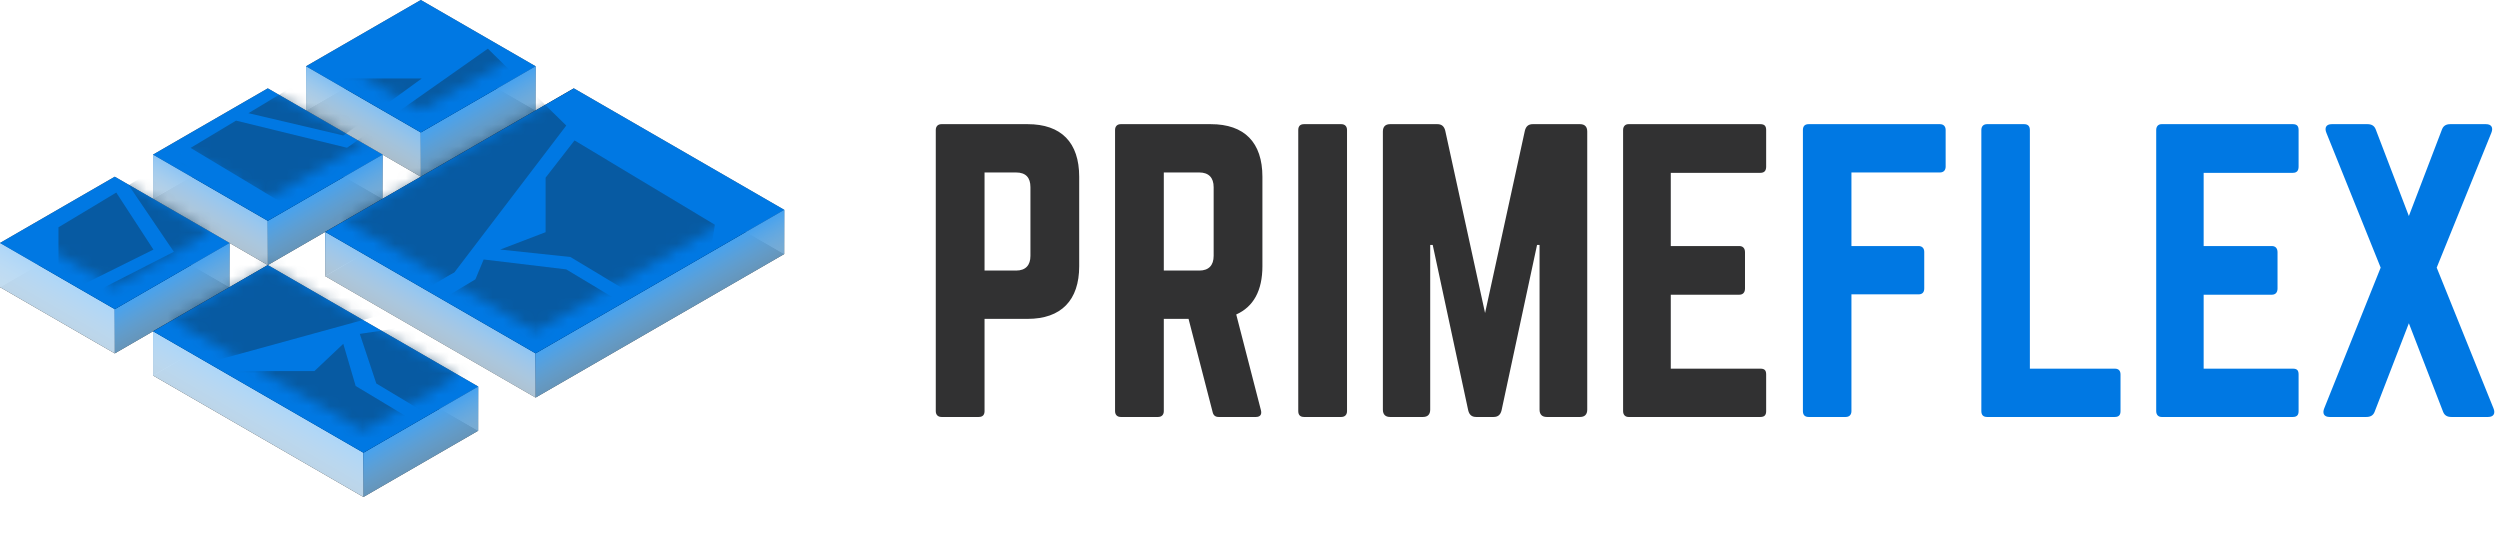 <svg width="231" height="50" viewBox="0 0 231 50" fill="none" xmlns="http://www.w3.org/2000/svg">
<rect width="12.245" height="4.081" transform="matrix(0.866 0.5 3.18351e-05 1 38.884 5.24521e-05)" fill="#6E6E6E"/>
<rect width="12.245" height="4.081" transform="matrix(0.866 -0.5 -3.18351e-05 1 28.28 6.123)" fill="#5A5A5A"/>
<rect width="12.245" height="12.245" transform="matrix(0.866 0.5 -0.866 0.5 38.884 4.08)" fill="black"/>
<rect width="12.245" height="4.081" transform="matrix(0.866 0.5 3.18351e-05 1 28.28 6.121)" fill="url(#paint0_linear)"/>
<rect width="12.245" height="4.081" transform="matrix(0.866 0.5 3.18351e-05 1 28.28 6.121)" fill="#CAE6FC" fill-opacity="0.65"/>
<rect width="12.245" height="4.081" transform="matrix(0.866 -0.5 -3.18351e-05 1 38.884 12.243)" fill="url(#paint1_linear)"/>
<rect width="12.245" height="4.081" transform="matrix(0.866 -0.5 -3.18351e-05 1 38.884 12.243)" fill="#75BEF8" fill-opacity="0.6"/>
<rect width="12.245" height="12.245" transform="matrix(0.866 -0.5 0.866 0.5 28.28 6.122)" fill="#0078E3"/>
<rect width="12.245" height="4.081" transform="matrix(0.866 0.5 3.18351e-05 1 24.744 8.164)" fill="#6E6E6E"/>
<rect width="12.245" height="4.081" transform="matrix(0.866 -0.5 -3.18351e-05 1 14.14 14.286)" fill="#5A5A5A"/>
<rect width="12.245" height="12.245" transform="matrix(0.866 0.5 -0.866 0.5 24.744 12.244)" fill="black"/>
<rect width="12.245" height="4.081" transform="matrix(0.866 0.5 3.18351e-05 1 14.14 14.285)" fill="url(#paint2_linear)"/>
<rect width="12.245" height="4.081" transform="matrix(0.866 0.5 3.18351e-05 1 14.14 14.285)" fill="#CAE6FC" fill-opacity="0.7"/>
<rect width="12.245" height="4.081" transform="matrix(0.866 -0.5 -3.18351e-05 1 24.744 20.407)" fill="url(#paint3_linear)"/>
<rect width="12.245" height="4.081" transform="matrix(0.866 -0.5 -3.18351e-05 1 24.744 20.407)" fill="#75BEF8" fill-opacity="0.6"/>
<rect width="12.245" height="12.245" transform="matrix(0.866 -0.5 0.866 0.5 14.14 14.286)" fill="#0078E3"/>
<rect width="12.245" height="4.081" transform="matrix(0.866 0.5 3.18351e-05 1 10.604 16.328)" fill="#6E6E6E"/>
<rect width="12.245" height="4.081" transform="matrix(0.866 -0.5 -3.18351e-05 1 0 22.45)" fill="#5A5A5A"/>
<rect width="12.245" height="12.245" transform="matrix(0.866 0.5 -0.866 0.5 10.604 20.408)" fill="black"/>
<rect width="12.245" height="4.081" transform="matrix(0.866 0.5 3.18351e-05 1 0 22.448)" fill="url(#paint4_linear)"/>
<rect width="12.245" height="4.081" transform="matrix(0.866 0.5 3.18351e-05 1 0 22.448)" fill="#CAE6FC" fill-opacity="0.85"/>
<rect width="12.245" height="4.081" transform="matrix(0.866 -0.5 -3.18351e-05 1 10.604 28.571)" fill="url(#paint5_linear)"/>
<rect width="12.245" height="4.081" transform="matrix(0.866 -0.5 -3.18351e-05 1 10.604 28.571)" fill="#75BEF8" fill-opacity="0.6"/>
<rect width="12.245" height="12.245" transform="matrix(0.866 -0.5 0.866 0.5 0 22.45)" fill="#0078E3"/>
<rect width="22.449" height="4.081" transform="matrix(0.866 0.5 3.18351e-05 1 53.024 8.164)" fill="#6E6E6E"/>
<rect width="26.531" height="4.081" transform="matrix(0.866 -0.5 -3.18351e-05 1 30.047 21.43)" fill="black"/>
<rect width="22.449" height="26.531" transform="matrix(0.866 0.5 -0.866 0.5 53.024 12.244)" fill="black"/>
<rect width="22.449" height="4.081" transform="matrix(0.866 0.5 3.18351e-05 1 30.047 21.428)" fill="url(#paint6_linear)"/>
<rect width="22.449" height="4.081" transform="matrix(0.866 0.5 3.18351e-05 1 30.047 21.428)" fill="#CAE6FC" fill-opacity="0.7"/>
<rect width="26.531" height="4.081" transform="matrix(0.866 -0.5 -3.18351e-05 1 49.489 32.653)" fill="url(#paint7_linear)"/>
<rect width="26.531" height="4.081" transform="matrix(0.866 -0.5 -3.18351e-05 1 49.489 32.653)" fill="#75BEF8" fill-opacity="0.6"/>
<rect width="26.531" height="22.449" transform="matrix(0.866 -0.5 0.866 0.5 30.047 21.429)" fill="#0078E3"/>
<rect width="22.449" height="4.081" transform="matrix(0.866 0.5 3.18351e-05 1 24.744 24.491)" fill="#6E6E6E"/>
<rect width="12.245" height="4.081" transform="matrix(0.866 -0.5 -3.18351e-05 1 14.14 30.614)" fill="black"/>
<rect width="22.449" height="12.245" transform="matrix(0.866 0.5 -0.866 0.5 24.744 28.572)" fill="black"/>
<rect width="22.449" height="4.081" transform="matrix(0.866 0.5 3.18351e-05 1 14.14 30.612)" fill="url(#paint8_linear)"/>
<rect width="22.449" height="4.081" transform="matrix(0.866 0.5 3.18351e-05 1 14.14 30.612)" fill="#CAE6FC" fill-opacity="0.85"/>
<rect width="12.245" height="4.081" transform="matrix(0.866 -0.5 -3.18351e-05 1 33.582 41.837)" fill="url(#paint9_linear)"/>
<rect width="12.245" height="4.081" transform="matrix(0.866 -0.5 -3.18351e-05 1 33.582 41.837)" fill="#75BEF8" fill-opacity="0.6"/>
<rect width="12.245" height="22.449" transform="matrix(0.866 -0.5 0.866 0.5 14.14 30.613)" fill="#0078E3"/>
<mask id="mask0" mask-type="alpha" maskUnits="userSpaceOnUse" x="1" y="21" width="33" height="29">
<path fill-rule="evenodd" clip-rule="evenodd" d="M10.604 26.53L1.768 21.428L1.768 31.632L10.604 36.734L10.604 26.53ZM33.581 39.796L15.908 29.592L15.908 39.795L33.582 50L33.581 39.796Z" fill="#FF0000"/>
</mask>
<g mask="url(#mask0)">
<g opacity="0.5">
<path d="M29.466 27.158L31.517 25.223L32.395 28.214L41.472 33.667L28.585 34.373L18.629 28.391L23.022 27.159L29.466 27.158Z" fill="url(#paint10_linear)" fill-opacity="0.7"/>
<path fill-rule="evenodd" clip-rule="evenodd" d="M33.859 28.038L32.688 24.519L35.032 24.166L40.891 20.647L41.477 19.239L47.334 19.942L60.512 27.859L61.39 30.498L61.389 32.962L55.53 36.481L51.43 36.482L47.037 35.954L33.859 28.038Z" fill="url(#paint11_linear)" fill-opacity="0.7"/>
<path fill-rule="evenodd" clip-rule="evenodd" d="M16.29 13.963L19.51 18.713L34.446 23.111L36.204 22.055L19.512 12.027L20.684 11.323L37.376 21.351L39.426 20.119L31.814 11.322L23.906 9.387L16.29 13.963Z" fill="url(#paint12_linear)" fill-opacity="0.7"/>
<path d="M34.446 23.111L17.164 27.863L8.086 24.521L19.803 18.537L34.739 22.935L34.446 23.111Z" fill="url(#paint13_linear)" fill-opacity="0.7"/>
<path d="M18.046 18.538L11.308 21.881L11.31 16.955L15.411 14.491L18.046 18.538Z" fill="url(#paint14_linear)" fill-opacity="0.7"/>
</g>
</g>
<g opacity="0.5">
<mask id="mask1" mask-type="alpha" maskUnits="userSpaceOnUse" x="1" y="0" width="70" height="40">
<path fill-rule="evenodd" clip-rule="evenodd" d="M30.047 5.102L38.884 0L47.721 5.102L38.884 10.203L30.047 5.102ZM15.908 13.265L24.744 8.164L33.581 13.265L24.744 18.367L15.908 13.265ZM53.024 8.164L31.815 20.409L49.489 30.612L70.699 18.368L53.024 8.164ZM1.768 21.429L10.604 16.328L19.441 21.429L10.604 26.531L1.768 21.429ZM24.744 24.491L15.908 29.593L33.582 39.796L42.419 34.695L24.744 24.491Z" fill="#35454C"/>
</mask>
<g mask="url(#mask1)">
<path d="M50.413 21.454L46.217 23.059L52.701 23.746L64.524 30.848L66.053 20.765L53.086 12.975L50.415 16.413L50.413 21.454Z" fill="#0D3C61"/>
<path d="M29.049 34.289L31.719 31.768L32.863 35.664L44.685 42.767L27.901 43.685L14.934 35.895L20.657 34.29L29.049 34.289Z" fill="#0D3C61"/>
<path fill-rule="evenodd" clip-rule="evenodd" d="M34.77 35.434L33.245 30.852L36.297 30.393L43.928 25.809L44.691 23.976L52.32 24.891L69.482 35.202L70.625 38.639L70.624 41.847L62.994 46.431L57.654 46.432L51.932 45.745L34.77 35.434Z" fill="#0D3C61"/>
<path d="M71.77 35.202L71.772 29.243L66.814 26.265L66.049 31.765L71.77 35.202Z" fill="#0D3C61"/>
<path fill-rule="evenodd" clip-rule="evenodd" d="M11.888 17.104L16.082 23.291L35.535 29.018L37.824 27.643L16.085 14.583L17.611 13.666L39.35 26.726L42.02 25.122L32.106 13.665L21.808 11.145L11.888 17.104Z" fill="#0D3C61"/>
<path d="M35.535 29.018L13.028 35.208L1.204 30.855L16.464 23.062L35.916 28.789L35.535 29.018Z" fill="#0D3C61"/>
<path d="M42.02 25.122L52.323 11.6L45.078 4.497L31.725 13.894L41.639 25.351L42.02 25.122Z" fill="#0D3C61"/>
<path d="M31.725 12.519L38.974 7.248L28.294 7.249L22.952 10.457L31.725 12.519Z" fill="#0D3C61"/>
<path d="M14.175 23.062L5.401 27.417L5.403 21.001L10.744 17.792L14.175 23.062Z" fill="#0D3C61"/>
</g>
</g>
<path d="M90.442 38.528C90.806 38.528 90.972 38.325 90.972 37.987V29.464H94.947C98.061 29.464 99.718 27.739 99.718 24.594V16.342C99.718 13.163 98.061 11.472 94.947 11.472H86.996C86.665 11.472 86.466 11.675 86.466 12.013V37.987C86.466 38.325 86.665 38.528 86.996 38.528H90.442ZM93.887 25H90.972V15.936H93.887C94.781 15.936 95.212 16.41 95.212 17.289V23.647C95.212 24.493 94.781 25 93.887 25ZM107.006 38.528C107.337 38.528 107.536 38.325 107.536 37.987V29.464H109.822L112.042 38.055C112.108 38.359 112.274 38.528 112.605 38.528H116.05C116.415 38.528 116.613 38.325 116.514 37.919L114.228 29.058C115.818 28.348 116.647 26.86 116.647 24.594V16.342C116.647 13.163 114.99 11.472 111.876 11.472H103.561C103.229 11.472 103.031 11.675 103.031 12.013V37.987C103.031 38.325 103.229 38.528 103.561 38.528H107.006ZM110.816 25H107.536V15.936H110.816C111.677 15.936 112.141 16.41 112.141 17.289V23.647C112.141 24.526 111.677 25 110.816 25ZM123.935 38.528C124.266 38.528 124.465 38.325 124.465 37.987V12.013C124.465 11.675 124.266 11.472 123.935 11.472H120.49C120.125 11.472 119.959 11.675 119.959 12.013V37.987C119.959 38.325 120.125 38.528 120.49 38.528H123.935ZM131.488 38.528C131.919 38.528 132.151 38.291 132.151 37.852V22.633H132.383L135.663 37.919C135.762 38.325 135.994 38.528 136.391 38.528H138.015C138.412 38.528 138.644 38.325 138.744 37.919L142.023 22.633H142.255V37.852C142.255 38.291 142.487 38.528 142.918 38.528H145.999C146.429 38.528 146.661 38.291 146.661 37.852V12.148C146.661 11.709 146.429 11.472 145.999 11.472H141.626C141.228 11.472 140.996 11.675 140.897 12.081L137.22 28.923L133.542 12.081C133.443 11.675 133.211 11.472 132.814 11.472H128.44C128.01 11.472 127.778 11.709 127.778 12.148V37.852C127.778 38.291 128.01 38.528 128.44 38.528H131.488ZM162.663 38.528C163.06 38.528 163.193 38.325 163.193 37.987V34.605C163.193 34.233 163.06 34.064 162.663 34.064H154.38V27.232H160.708C161.039 27.232 161.238 27.029 161.238 26.657V23.309C161.238 22.937 161.039 22.734 160.708 22.734H154.38V15.97H162.663C163.06 15.97 163.193 15.733 163.193 15.395V12.013C163.193 11.675 163.06 11.472 162.663 11.472H150.471C150.173 11.472 149.974 11.675 149.974 12.013V37.987C149.974 38.325 150.173 38.528 150.471 38.528H162.663Z" fill="#131314" fill-opacity="0.87"/>
<path d="M170.546 38.528C170.875 38.528 171.073 38.325 171.073 37.987V27.198H177.272C177.602 27.198 177.8 27.029 177.8 26.657V23.275C177.8 22.937 177.602 22.734 177.272 22.734H171.073V15.936H179.251C179.58 15.936 179.778 15.733 179.778 15.395V12.013C179.778 11.675 179.58 11.472 179.251 11.472H167.116C166.753 11.472 166.589 11.675 166.589 12.013V37.987C166.589 38.325 166.753 38.528 167.116 38.528H170.546ZM195.408 38.528C195.771 38.528 195.936 38.359 195.936 37.987V34.605C195.936 34.267 195.771 34.064 195.408 34.064H187.56V12.013C187.56 11.675 187.395 11.472 187.033 11.472H183.603C183.273 11.472 183.076 11.675 183.076 12.013V37.987C183.076 38.359 183.273 38.528 183.603 38.528H195.408ZM211.862 38.528C212.258 38.528 212.39 38.325 212.39 37.987V34.605C212.39 34.233 212.258 34.064 211.862 34.064H203.618V27.232H209.917C210.246 27.232 210.444 27.029 210.444 26.657V23.309C210.444 22.937 210.246 22.734 209.917 22.734H203.618V15.97H211.862C212.258 15.97 212.39 15.733 212.39 15.395V12.013C212.39 11.675 212.258 11.472 211.862 11.472H199.728C199.431 11.472 199.233 11.675 199.233 12.013V37.987C199.233 38.325 199.431 38.528 199.728 38.528H211.862ZM218.655 38.528C219.017 38.528 219.281 38.393 219.413 38.055L222.579 29.87L225.744 38.055C225.876 38.393 226.14 38.528 226.502 38.528H229.899C230.426 38.528 230.591 38.19 230.393 37.717L225.151 24.729L230.196 12.284C230.393 11.81 230.229 11.472 229.701 11.472H226.404C226.041 11.472 225.777 11.607 225.645 11.945L222.579 19.961L219.512 11.945C219.38 11.607 219.116 11.472 218.754 11.472H215.456C214.929 11.472 214.764 11.81 214.962 12.284L219.974 24.729L214.764 37.717C214.566 38.19 214.731 38.528 215.258 38.528H218.655Z" fill="#0078E3"/>
<defs>
<linearGradient id="paint0_linear" x1="6.122" y1="0" x2="6.122" y2="4.081" gradientUnits="userSpaceOnUse">
<stop stop-color="#0078E3"/>
<stop offset="1" stop-color="#D9E0E3" stop-opacity="0.5"/>
</linearGradient>
<linearGradient id="paint1_linear" x1="6.122" y1="0" x2="6.122" y2="4.081" gradientUnits="userSpaceOnUse">
<stop stop-color="#0078E3"/>
<stop offset="1" stop-color="#9CAEB7" stop-opacity="0.5"/>
</linearGradient>
<linearGradient id="paint2_linear" x1="6.122" y1="0" x2="6.122" y2="4.081" gradientUnits="userSpaceOnUse">
<stop stop-color="#0078E3"/>
<stop offset="1" stop-color="#D9E0E3" stop-opacity="0.5"/>
</linearGradient>
<linearGradient id="paint3_linear" x1="6.122" y1="0" x2="6.122" y2="4.081" gradientUnits="userSpaceOnUse">
<stop stop-color="#0078E3"/>
<stop offset="1" stop-color="#9CAEB7" stop-opacity="0.5"/>
</linearGradient>
<linearGradient id="paint4_linear" x1="6.122" y1="0" x2="6.122" y2="4.081" gradientUnits="userSpaceOnUse">
<stop stop-color="#0078E3"/>
<stop offset="1" stop-color="#D9E0E3" stop-opacity="0.5"/>
</linearGradient>
<linearGradient id="paint5_linear" x1="6.122" y1="0" x2="6.122" y2="4.081" gradientUnits="userSpaceOnUse">
<stop stop-color="#0078E3"/>
<stop offset="1" stop-color="#9CAEB7" stop-opacity="0.5"/>
</linearGradient>
<linearGradient id="paint6_linear" x1="11.225" y1="0" x2="11.225" y2="4.081" gradientUnits="userSpaceOnUse">
<stop stop-color="#0078E3"/>
<stop offset="1" stop-color="#D9E0E3" stop-opacity="0.5"/>
</linearGradient>
<linearGradient id="paint7_linear" x1="13.265" y1="0" x2="13.265" y2="4.081" gradientUnits="userSpaceOnUse">
<stop stop-color="#0078E3"/>
<stop offset="1" stop-color="#9CAEB7" stop-opacity="0.5"/>
</linearGradient>
<linearGradient id="paint8_linear" x1="11.225" y1="0" x2="11.225" y2="4.081" gradientUnits="userSpaceOnUse">
<stop stop-color="#0078E3"/>
<stop offset="1" stop-color="#D9E0E3" stop-opacity="0.5"/>
</linearGradient>
<linearGradient id="paint9_linear" x1="6.122" y1="0" x2="6.122" y2="4.081" gradientUnits="userSpaceOnUse">
<stop stop-color="#0078E3"/>
<stop offset="1" stop-color="#9CAEB7" stop-opacity="0.5"/>
</linearGradient>
<linearGradient id="paint10_linear" x1="23.169" y1="25.663" x2="31.557" y2="39.625" gradientUnits="userSpaceOnUse">
<stop offset="0.464" stop-color="#526A76"/>
<stop offset="1" stop-color="#607D8B"/>
</linearGradient>
<linearGradient id="paint11_linear" x1="37.083" y1="21.879" x2="48.421" y2="40.752" gradientUnits="userSpaceOnUse">
<stop offset="0.464" stop-color="#526A76"/>
<stop offset="1" stop-color="#607D8B"/>
</linearGradient>
<linearGradient id="paint12_linear" x1="20.098" y1="11.675" x2="28.951" y2="26.412" gradientUnits="userSpaceOnUse">
<stop offset="0.464" stop-color="#526A76"/>
<stop offset="1" stop-color="#607D8B"/>
</linearGradient>
<linearGradient id="paint13_linear" x1="15.409" y1="20.122" x2="21.777" y2="30.722" gradientUnits="userSpaceOnUse">
<stop offset="0.464" stop-color="#526A76"/>
<stop offset="1" stop-color="#607D8B"/>
</linearGradient>
<linearGradient id="paint14_linear" x1="11.31" y1="16.955" x2="13.795" y2="21.091" gradientUnits="userSpaceOnUse">
<stop offset="0.464" stop-color="#526A76"/>
<stop offset="1" stop-color="#607D8B"/>
</linearGradient>
</defs>
</svg>

